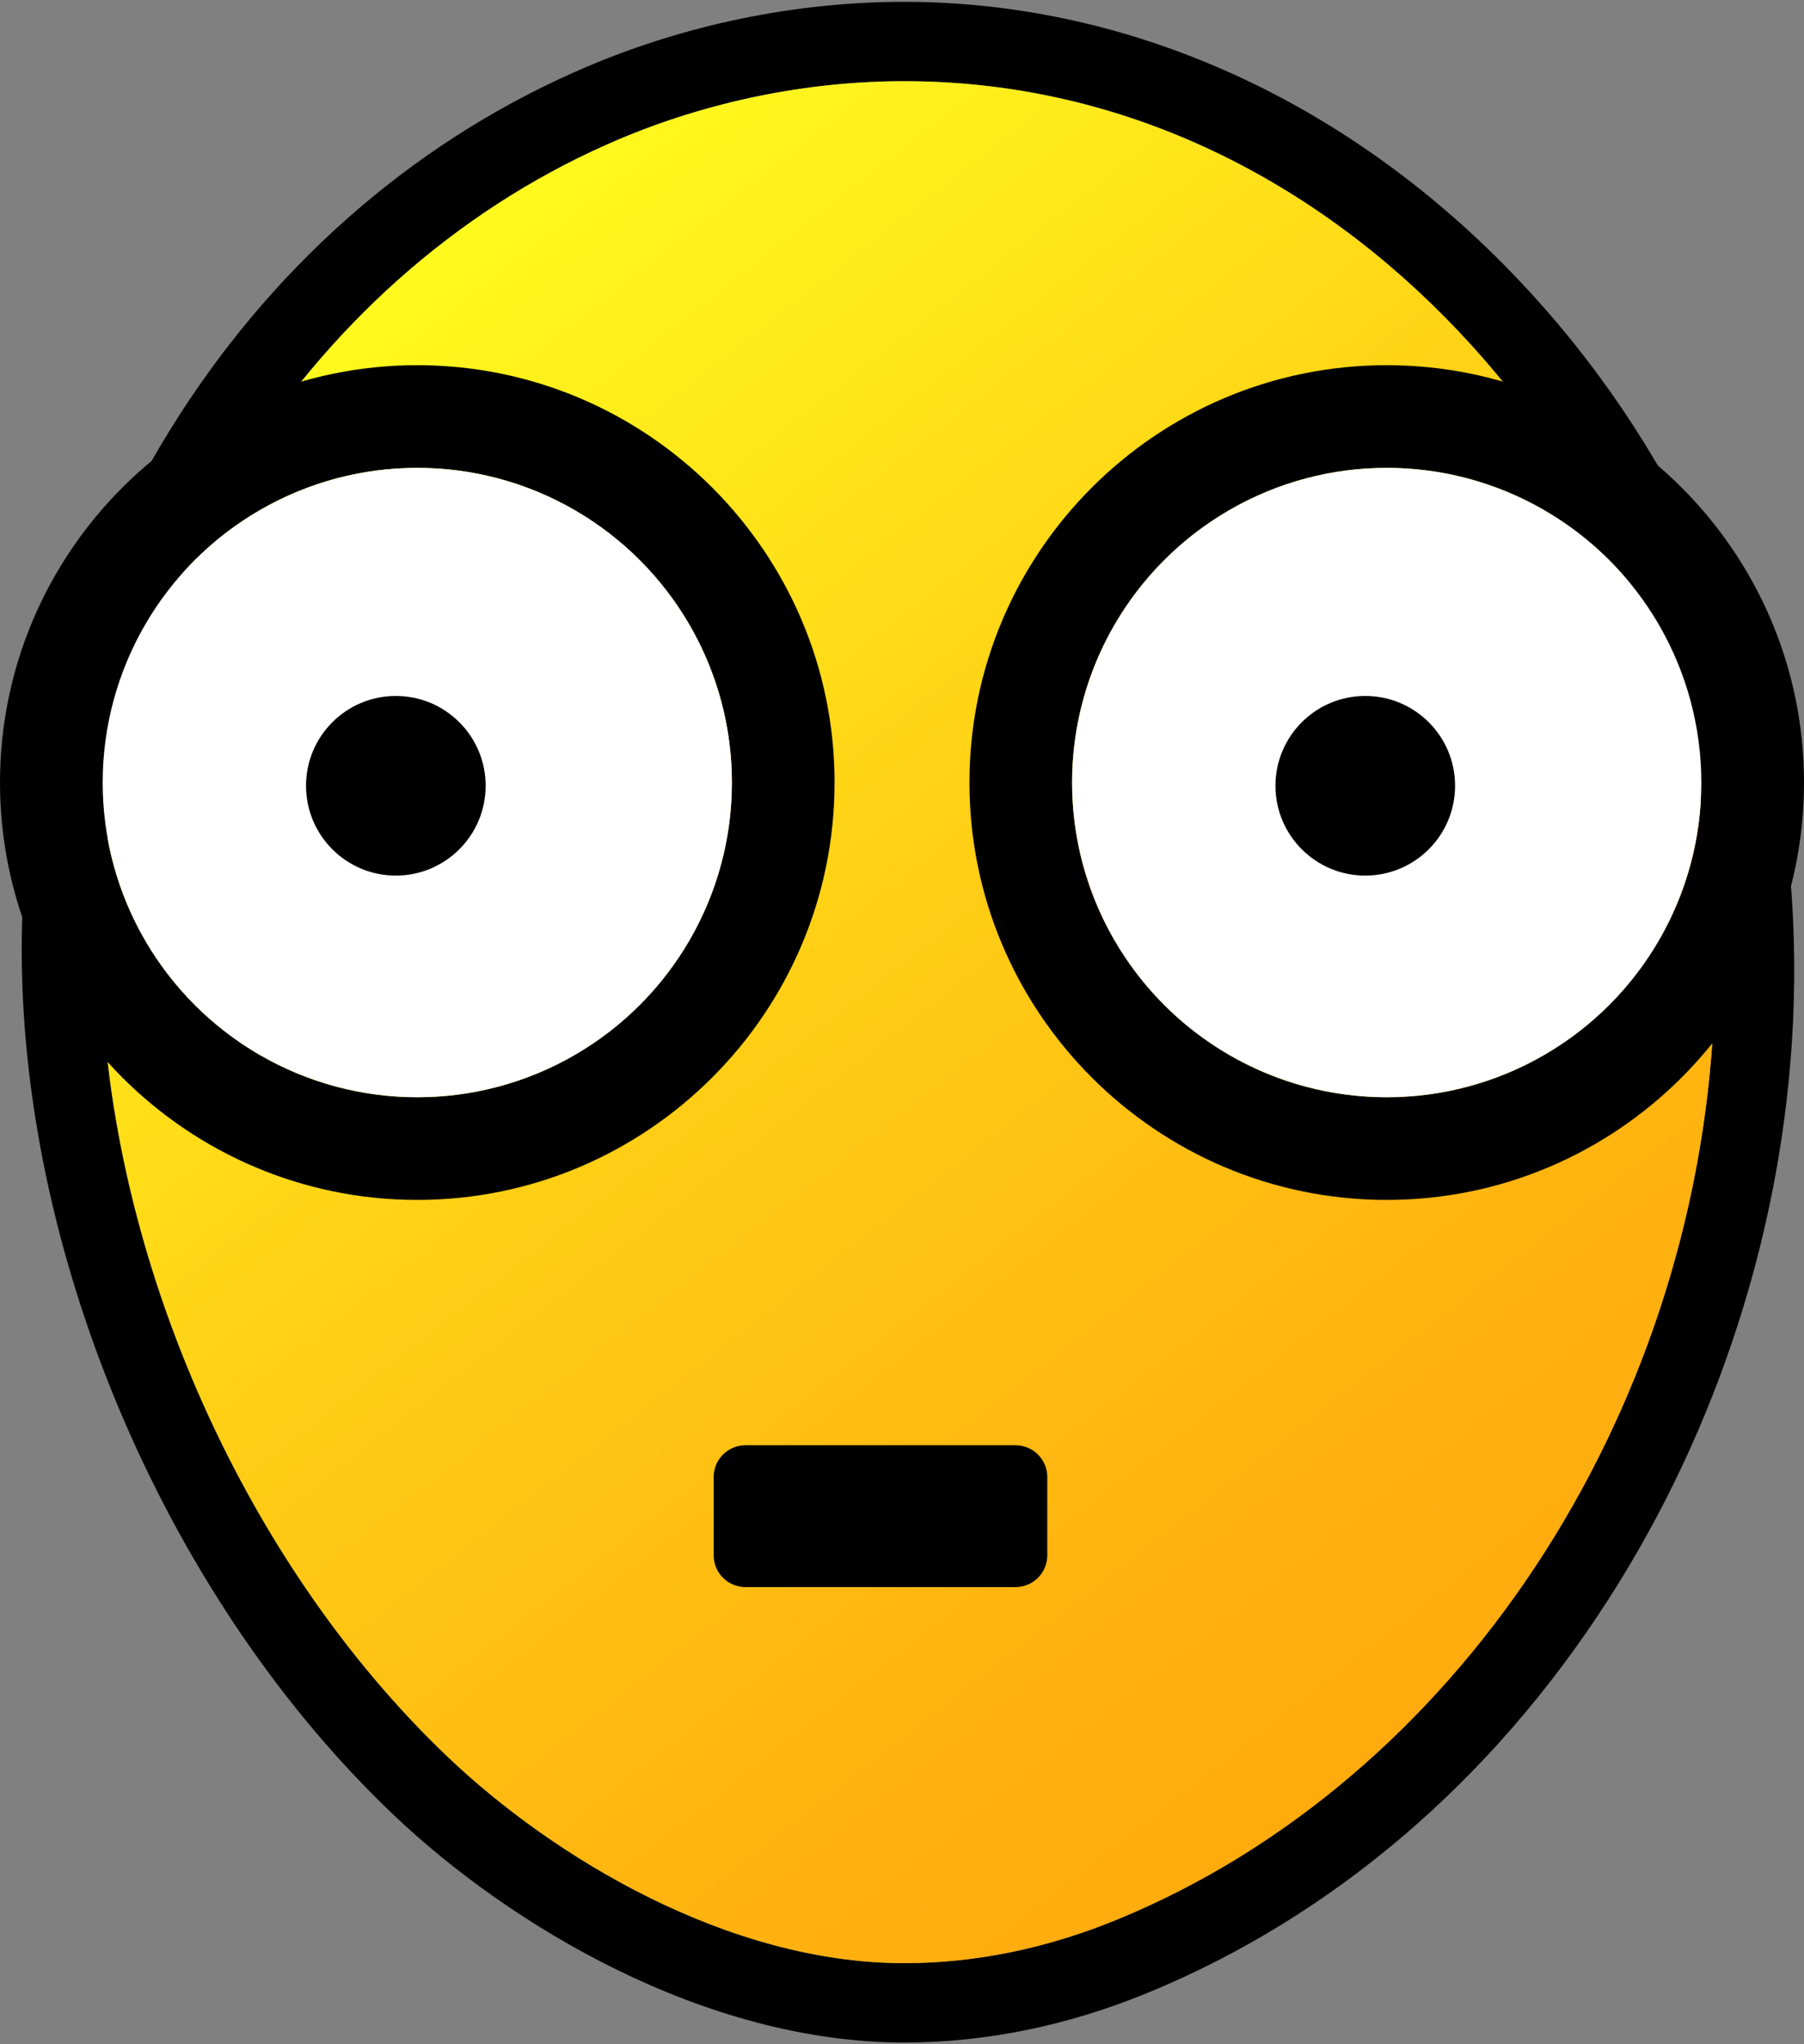 <?xml version="1.0" encoding="utf-8"?>
<!-- Generator: Adobe Illustrator 26.0.1, SVG Export Plug-In . SVG Version: 6.00 Build 0)  -->
<svg version="1.1" id="Layer_1" xmlns="http://www.w3.org/2000/svg" xmlns:xlink="http://www.w3.org/1999/xlink" x="0px" y="0px"
	 viewBox="0 0 1000 1133" style="enable-background:new 0 0 1000 1133;" xml:space="preserve">
<rect x="0" y="0" width="1000" height="1133" fill="#808080" stroke="none"/>
<style type="text/css">
	.st0{fill:url(#SVGID_1_);}
	.st1{fill:url(#SVGID_00000040548671547540735270000006500401116136977086_);}
	.st2{fill:url(#SVGID_00000054225787617649210590000014542464359939687068_);}
	.st3{fill:url(#SVGID_00000059302925018160592500000005124211179128846476_);}
	.st4{fill:url(#SVGID_00000054952583040212198360000003915300136294937487_);}
	.st5{fill:#FFFFFF;}
	.st6{fill:#BEE64E;}
	.st7{fill:#B3F5A4;}
	.st8{fill:url(#SVGID_00000023964191923317037980000004358473006844335793_);}
	.st9{fill:url(#SVGID_00000157301043873307653540000007330655022315051189_);}
	.st10{fill:url(#SVGID_00000018208281768114074230000012623033087284627128_);}
	.st11{fill:url(#SVGID_00000061445077783512503560000009107605380361016479_);}
	.st12{fill:#FF0605;}
	.st13{fill:#FA3306;}
	.st14{fill:url(#SVGID_00000003794442661838071710000014494342752777472697_);}
	.st15{fill:#FF1400;}
	.st16{fill:#FF1602;}
	.st17{fill:url(#SVGID_00000046334594455548066850000002272703729733007033_);}
	.st18{fill:url(#SVGID_00000083789027477912843010000015817747777131968946_);}
	.st19{fill:url(#SVGID_00000082368951906032905840000001933052877257300156_);}
	.st20{fill:url(#SVGID_00000163789784851970182830000002395261420879573403_);}
	.st21{fill:url(#SVGID_00000163776746037773132390000018411266208057566646_);}
	.st22{fill:#FF1901;}
	.st23{fill:#FFFFFE;}
	.st24{fill:url(#SVGID_00000049909004160509678450000011822127419197411516_);}
	.st25{fill:url(#SVGID_00000005264811326048675590000001239597976534386331_);}
	.st26{fill:url(#SVGID_00000027587181331324820030000014622979593664114111_);}
	.st27{fill:url(#SVGID_00000043444551463682308520000002252479728016403874_);}
	.st28{fill:url(#SVGID_00000032633179215829166470000003249925574070609792_);}
	.st29{fill:url(#SVGID_00000116935591114189373990000006594792416096076678_);}
	.st30{fill:#7E400D;}
	.st31{fill:url(#SVGID_00000034811172999447411770000006707659463085851529_);}
	.st32{fill:url(#SVGID_00000131338385152015949000000015612919848375890844_);}
	.st33{fill:url(#SVGID_00000152238030877243184310000014408330628283013005_);}
	.st34{fill:#FF0E01;}
	.st35{fill:#4395C5;}
	.st36{fill:#010101;}
	.st37{fill:#231F20;}
</style>
<g>
	<path d="M991.16,473.43c3.32,30.68,4.24,62.21,2.72,93.74c-2.69,55.95-12.91,111.93-30.37,166.35
		c-17.46,54.4-41.75,105.96-72.17,153.25c-64.48,100.18-152.58,175.39-254.77,217.52c-44.59,18.37-90.11,27.69-135.35,27.69
		c-110.63,0-218.53-64.97-282.63-125.77C94.17,888.19,13.09,701.04,12.04,529.44c-0.62-101.98,27.52-202.2,81.41-289.86
		C148.63,149.8,226.48,80.75,318.59,39.91c2.35-1.05,4.68-2.06,7.01-3.05C380.94,13.4,441.65,1.02,501.2,1.02
		c121.17,0,239.03,51.53,331.87,145.11c43.43,43.77,79.29,94.42,106.57,150.54C967.29,353.58,984.63,413.04,991.16,473.43z
		 M949.95,565.04c1.41-29.24,0.57-58.48-2.51-86.88C924.88,269.84,747.86,45,501.2,45c-53.7,0-108.48,11.18-158.41,32.34
		c-2.12,0.91-4.27,1.84-6.4,2.78C167.52,155.02,54.84,335.48,56.02,529.16C57,689.4,132.7,864.12,248.85,974.3
		C306.8,1029.26,403.52,1088,501.21,1088c39.45,0,79.35-8.2,118.58-24.38C806.63,986.62,939.3,786.26,949.95,565.04z"/>
	<linearGradient id="SVGID_1_" gradientUnits="userSpaceOnUse" x1="204.239" y1="166.699" x2="807.565" y2="938.921">
		<stop  offset="0" style="stop-color:#FFFA1E"/>
		<stop  offset="7.988989e-03" style="stop-color:#FFF91E"/>
		<stop  offset="0.449" style="stop-color:#FFCF15"/>
		<stop  offset="0.795" style="stop-color:#FFB510"/>
		<stop  offset="1" style="stop-color:#FFAB0E"/>
	</linearGradient>
	<path class="st0" d="M947.44,478.16c3.08,28.4,3.92,57.64,2.51,86.88C939.3,786.26,806.63,986.62,619.8,1063.62
		c-39.23,16.18-79.13,24.38-118.58,24.38c-97.69,0-194.42-58.74-252.36-113.69C132.7,864.12,57,689.4,56.02,529.16
		c-1.18-193.68,111.5-374.14,280.37-449.05c2.13-0.94,4.28-1.88,6.4-2.78C392.72,56.18,447.5,45,501.2,45
		C747.86,45,924.88,269.84,947.44,478.16z"/>
	<g>
		<g id="XMLID_00000049919443289163065060000000910323694208664252_">
			<g>
				<path d="M768.69,202.39c127.55,0,231.31,103.76,231.31,231.31C1000,561.23,896.24,665,768.69,665S537.39,561.23,537.39,433.7
					C537.39,306.15,641.15,202.39,768.69,202.39z M943.09,433.7c0-96.17-78.23-174.4-174.4-174.4s-174.4,78.23-174.4,174.4
					c0,96.15,78.23,174.4,174.4,174.4S943.09,529.85,943.09,433.7z"/>
				<circle class="st5" cx="768.69" cy="433.7" r="174.4"/>
				<path d="M231.31,202.39c127.55,0,231.31,103.76,231.31,231.31C462.61,561.23,358.85,665,231.31,665S0,561.23,0,433.7
					C0,306.15,103.76,202.39,231.31,202.39z M405.7,433.7c0-96.17-78.23-174.4-174.4-174.4c-96.15,0-174.4,78.23-174.4,174.4
					c0,96.15,78.24,174.4,174.4,174.4C327.47,608.09,405.7,529.85,405.7,433.7z"/>
				<circle class="st5" cx="231.31" cy="433.7" r="174.4"/>
			</g>
		</g>
	</g>
	<path d="M562.92,879.57h-149.7c-9.73,0-17.62-7.89-17.62-17.62v-43.36c0-9.73,7.89-17.62,17.62-17.62h149.7
		c9.73,0,17.62,7.89,17.62,17.62v43.36C580.54,871.69,572.65,879.57,562.92,879.57z"/>
	<circle cx="756.8" cy="435.48" r="49.78"/>
	<circle cx="219.42" cy="435.48" r="49.78"/>
</g>
</svg>
